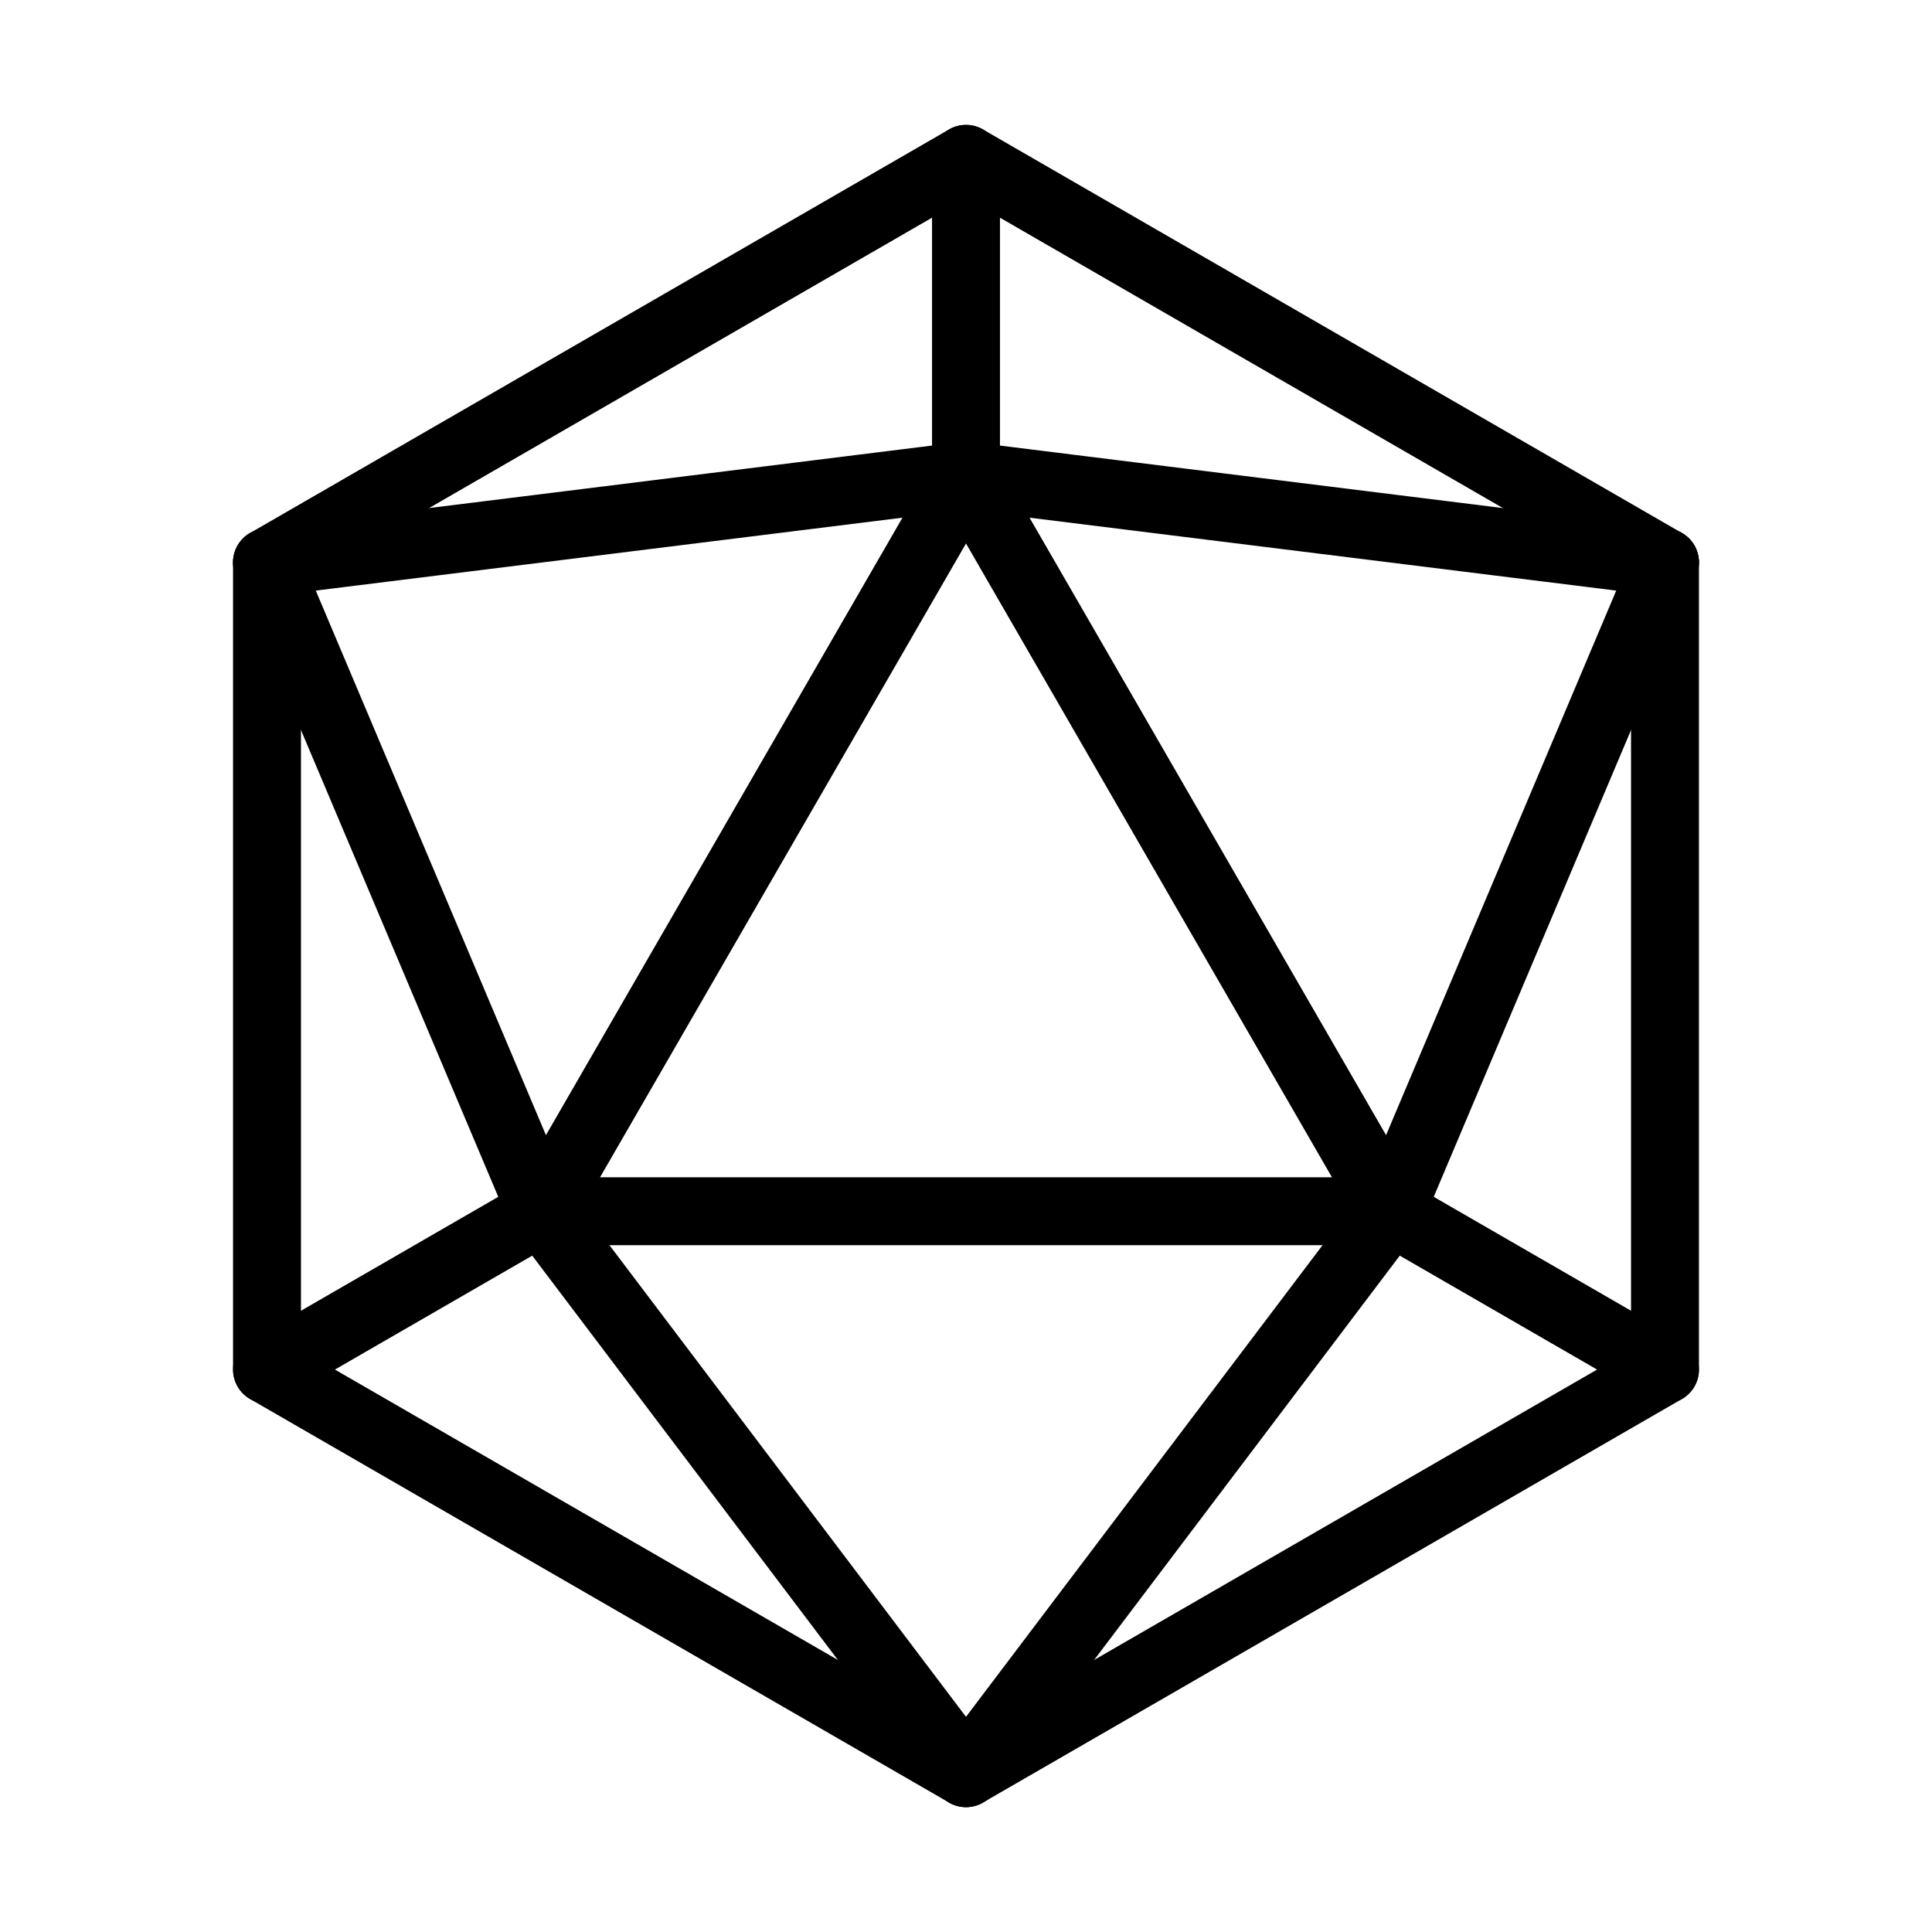 <?xml version="1.0" encoding="UTF-8"?>
<svg id="D20" xmlns="http://www.w3.org/2000/svg" viewBox="0 0 512 512">
  <polygon stroke="currentColor"
    points="441.24 362.95 441.24 149.05 256 42.1 70.76 149.05 70.76 362.95 256 469.9 441.24 362.95"
    style="fill: none; stroke-linecap: round; stroke-linejoin: round; stroke-width: 18px;" />
  <line stroke="currentColor" x1="256" y1="42.1" x2="256" y2="126.03"
    style="fill: none; stroke-linecap: round; stroke-linejoin: round; stroke-width: 18px;" />
  <line stroke="currentColor" x1="70.76" y1="362.95" x2="143.43" y2="320.99"
    style="fill: none; stroke-linecap: round; stroke-linejoin: round; stroke-width: 18px;" />
  <line stroke="currentColor" x1="368.57" y1="320.99" x2="441.24" y2="362.95"
    style="fill: none; stroke-linecap: round; stroke-linejoin: round; stroke-width: 18px;" />
  <line stroke="currentColor" x1="256" y1="126.03" x2="368.57" y2="320.99"
    style="fill: none; stroke-linecap: round; stroke-linejoin: round; stroke-width: 18px;" />
  <line stroke="currentColor" x1="143.43" y1="320.99" x2="256" y2="126.03"
    style="fill: none; stroke-linecap: round; stroke-linejoin: round; stroke-width: 18px;" />
  <line stroke="currentColor" x1="143.43" y1="320.99" x2="368.57" y2="320.99"
    style="fill: none; stroke-linecap: round; stroke-linejoin: round; stroke-width: 18px;" />
  <line stroke="currentColor" x1="70.76" y1="149.05" x2="256" y2="126.03"
    style="fill: none; stroke-linecap: round; stroke-linejoin: round; stroke-width: 18px;" />
  <line stroke="currentColor" x1="143.43" y1="320.99" x2="70.76" y2="149.05"
    style="fill: none; stroke-linecap: round; stroke-linejoin: round; stroke-width: 18px;" />
  <line stroke="currentColor" x1="368.57" y1="320.99" x2="441.24" y2="149.05"
    style="fill: none; stroke-linecap: round; stroke-linejoin: round; stroke-width: 18px;" />
  <line stroke="currentColor" x1="256" y1="126.03" x2="441.24" y2="149.05"
    style="fill: none; stroke-linecap: round; stroke-linejoin: round; stroke-width: 18px;" />
  <line stroke="currentColor" x1="143.43" y1="320.99" x2="256" y2="469.9"
    style="fill: none; stroke-linecap: round; stroke-linejoin: round; stroke-width: 18px;" />
  <line stroke="currentColor" x1="368.57" y1="320.99" x2="256" y2="469.9"
    style="fill: none; stroke-linecap: round; stroke-linejoin: round; stroke-width: 18px;" />
</svg>